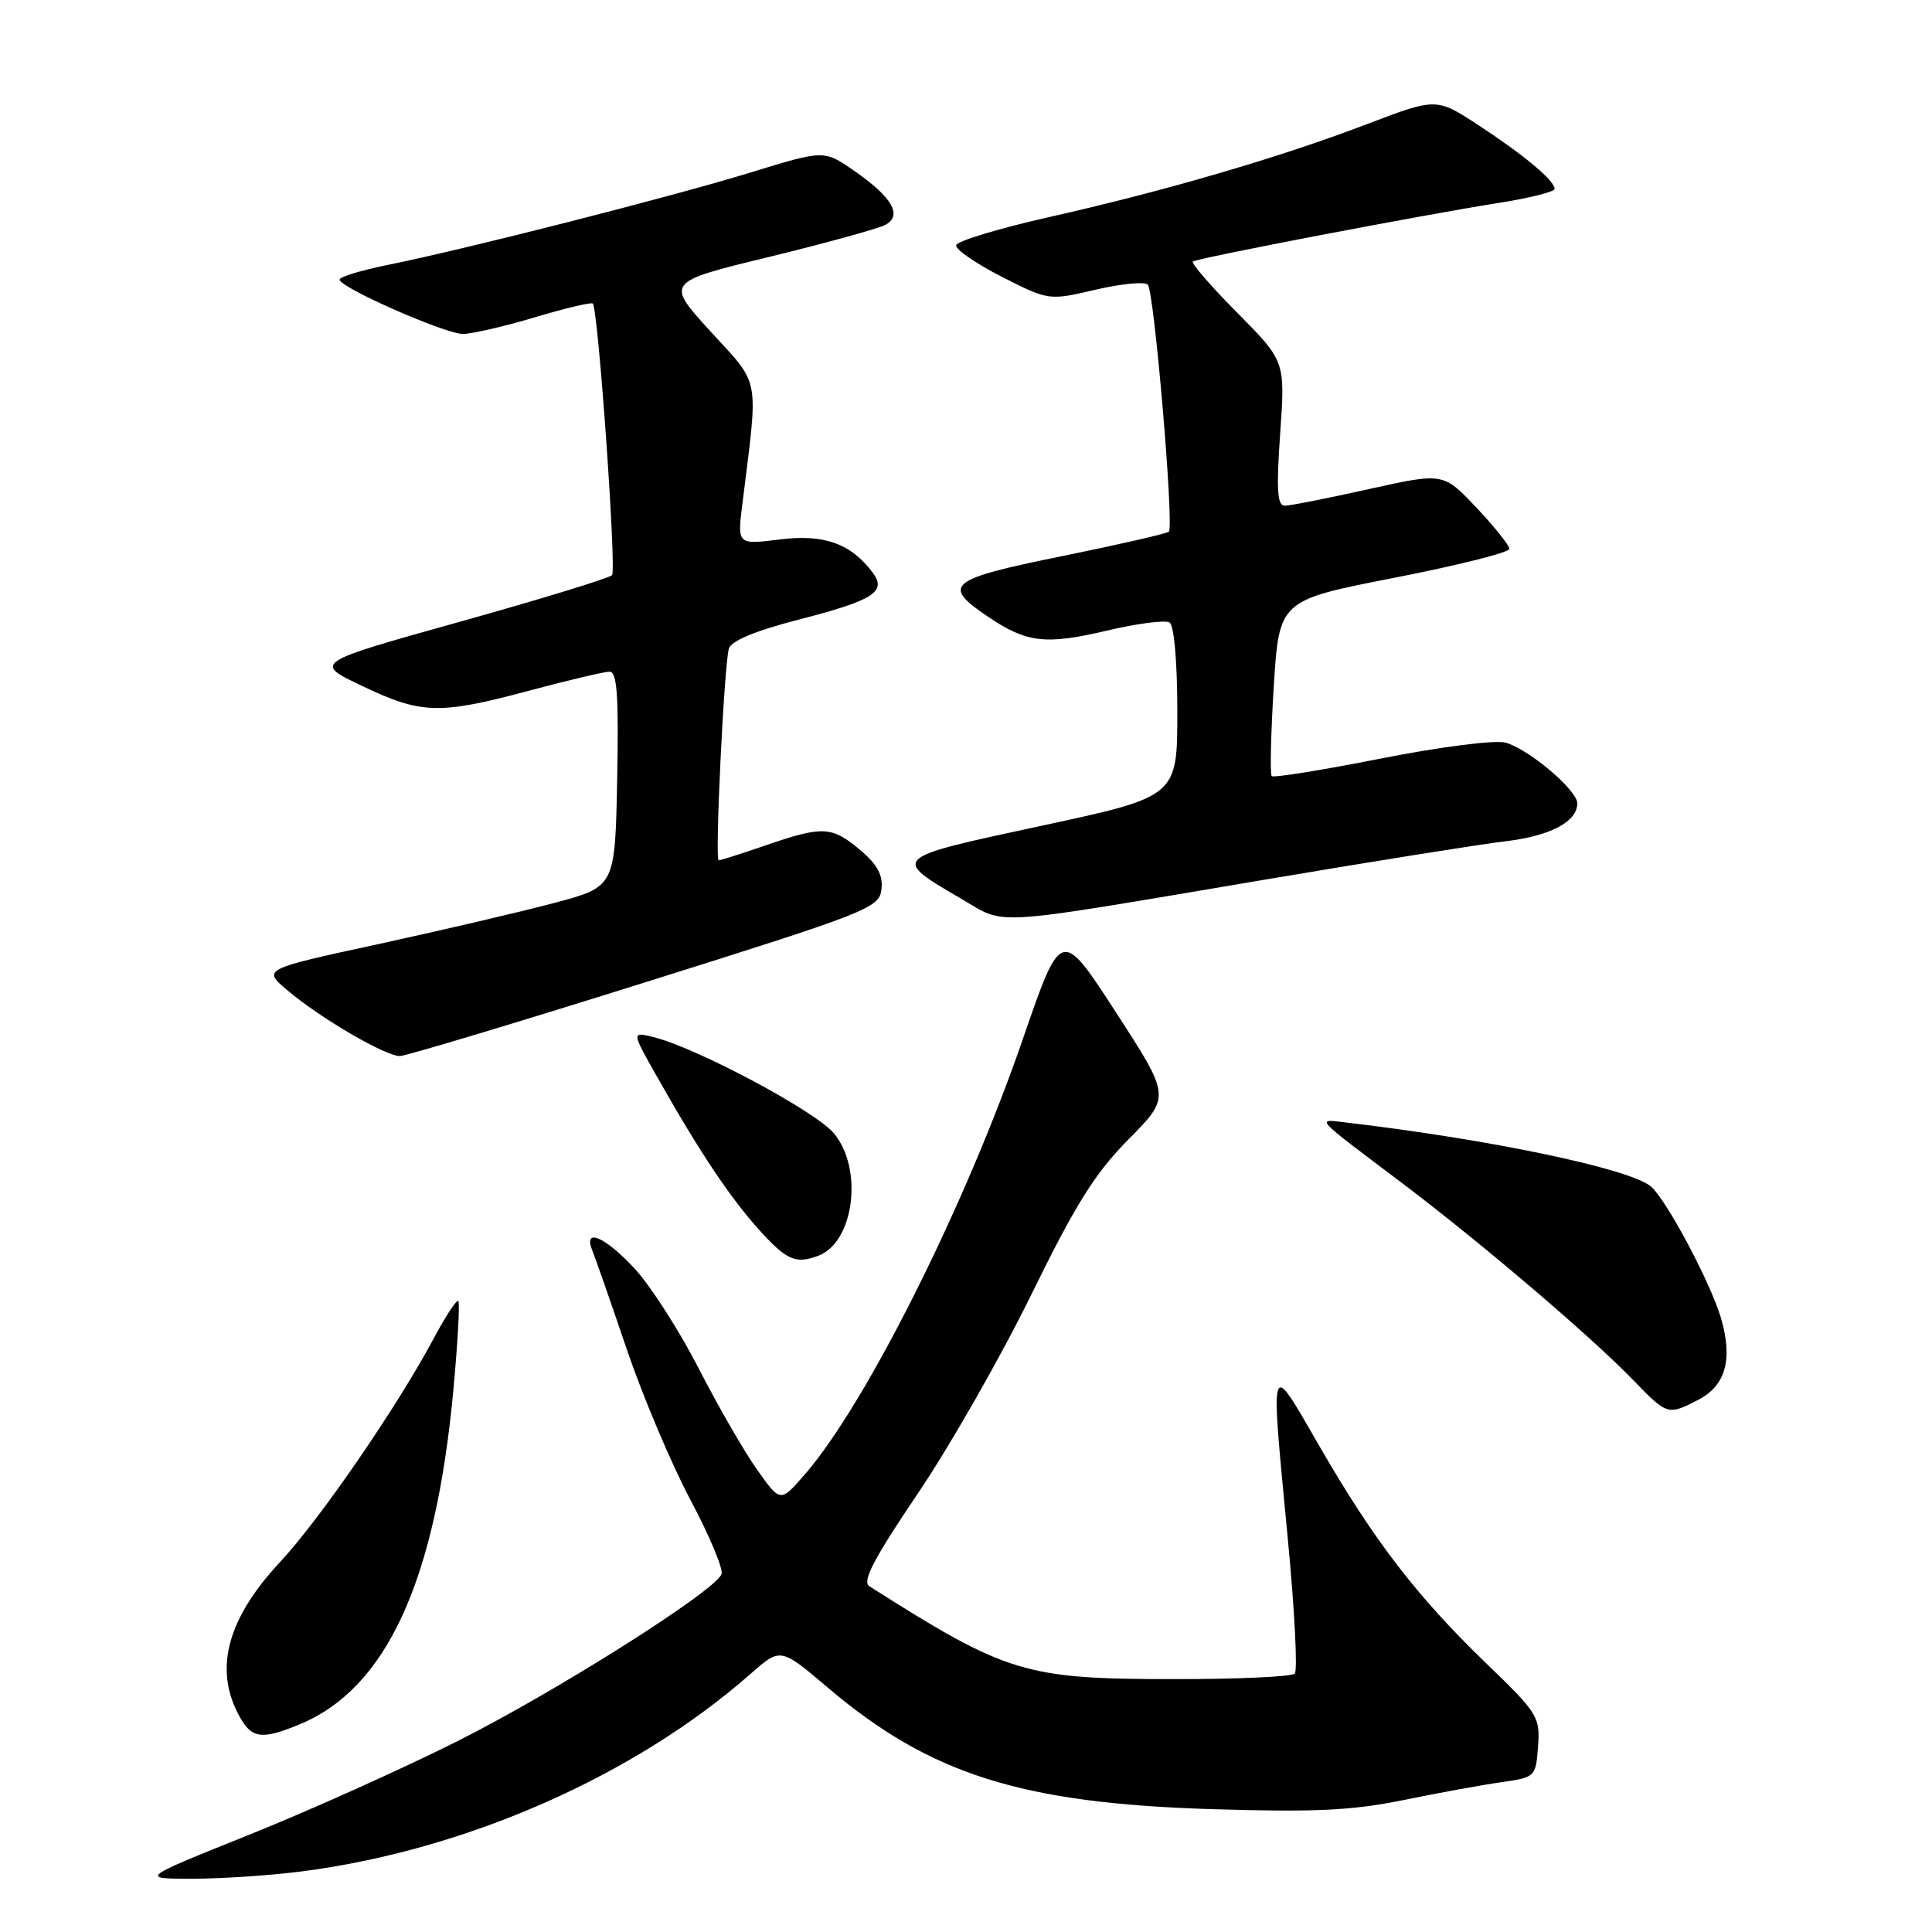 <?xml version="1.0" encoding="UTF-8" standalone="no"?>
<!DOCTYPE svg PUBLIC "-//W3C//DTD SVG 1.1//EN" "http://www.w3.org/Graphics/SVG/1.1/DTD/svg11.dtd" >
<svg xmlns="http://www.w3.org/2000/svg" xmlns:xlink="http://www.w3.org/1999/xlink" version="1.1" viewBox="0 0 256 256">
 <g >
 <path fill="currentColor"
d=" M 40.00 247.97 C 61.75 245.16 84.08 235.32 99.46 221.79 C 103.42 218.30 103.42 218.30 109.70 223.63 C 123.23 235.11 135.32 238.94 160.50 239.72 C 174.25 240.14 179.13 239.91 186.00 238.51 C 190.68 237.55 196.53 236.49 199.00 236.14 C 203.43 235.51 203.50 235.44 203.80 231.41 C 204.09 227.50 203.77 226.99 196.94 220.41 C 187.73 211.52 182.05 204.13 174.83 191.62 C 168.11 179.99 168.31 179.42 170.63 203.77 C 171.54 213.28 171.96 221.38 171.56 221.77 C 171.16 222.17 164.01 222.50 155.67 222.49 C 135.78 222.49 133.45 221.78 115.19 210.18 C 114.20 209.56 115.78 206.53 121.60 197.92 C 125.85 191.64 132.63 179.76 136.66 171.53 C 142.54 159.53 145.10 155.45 149.56 150.94 C 155.12 145.32 155.12 145.32 147.86 134.13 C 140.61 122.94 140.61 122.94 135.52 137.72 C 127.97 159.62 114.81 185.93 106.70 195.30 C 103.41 199.10 103.41 199.10 100.36 194.80 C 98.67 192.44 95.19 186.40 92.61 181.38 C 90.04 176.36 86.22 170.40 84.12 168.13 C 80.16 163.84 77.21 162.59 78.50 165.75 C 78.90 166.71 80.95 172.59 83.06 178.82 C 85.18 185.04 88.97 194.01 91.49 198.75 C 94.01 203.49 95.86 207.91 95.61 208.58 C 94.74 210.83 73.74 224.12 60.58 230.73 C 53.39 234.34 40.98 239.92 33.00 243.12 C 18.50 248.94 18.50 248.94 25.50 248.94 C 29.35 248.94 35.88 248.50 40.00 247.97 Z  M 39.78 228.45 C 51.22 223.68 57.71 209.52 60.07 184.23 C 60.65 177.94 60.95 172.62 60.73 172.39 C 60.51 172.17 59.07 174.35 57.53 177.24 C 52.70 186.31 42.43 201.27 37.09 207.00 C 30.21 214.38 28.38 220.97 31.53 227.05 C 33.26 230.41 34.55 230.63 39.78 228.45 Z  M 225.04 185.48 C 228.66 183.60 229.64 180.10 228.04 174.66 C 226.67 169.97 220.76 158.88 218.75 157.21 C 215.89 154.83 197.42 150.97 178.22 148.72 C 174.37 148.27 174.03 147.91 185.50 156.55 C 196.03 164.48 210.82 177.08 216.45 182.91 C 220.92 187.53 221.01 187.56 225.04 185.48 Z  M 108.46 166.38 C 113.20 164.56 114.41 154.83 110.48 150.15 C 107.99 147.20 92.29 138.83 86.59 137.42 C 83.68 136.70 83.68 136.70 87.02 142.60 C 92.63 152.54 96.74 158.70 100.57 162.94 C 104.24 167.01 105.44 167.53 108.46 166.38 Z  M 85.50 130.16 C 115.11 120.86 116.51 120.31 116.80 117.84 C 117.02 115.97 116.26 114.55 113.98 112.63 C 110.22 109.47 109.02 109.41 101.50 112.00 C 98.30 113.10 95.48 114.00 95.23 114.00 C 94.70 114.00 95.94 88.24 96.58 85.94 C 96.87 84.91 100.13 83.57 105.99 82.06 C 115.71 79.55 117.51 78.41 115.67 75.92 C 112.78 72.03 109.21 70.74 103.35 71.48 C 97.70 72.18 97.70 72.18 98.36 66.84 C 100.51 49.51 100.83 51.23 94.17 43.94 C 88.18 37.38 88.18 37.38 101.84 34.06 C 109.35 32.23 116.29 30.32 117.26 29.82 C 119.65 28.59 118.26 26.14 113.15 22.61 C 109.19 19.86 109.19 19.86 99.34 22.89 C 88.98 26.07 61.84 32.99 51.25 35.13 C 47.81 35.83 45.00 36.69 45.00 37.05 C 45.00 38.10 58.99 44.25 61.35 44.25 C 62.53 44.24 66.81 43.26 70.85 42.05 C 74.89 40.84 78.35 40.02 78.55 40.22 C 79.26 40.93 81.71 75.52 81.10 76.21 C 80.76 76.60 71.71 79.37 60.99 82.37 C 41.50 87.81 41.50 87.81 48.00 90.90 C 55.86 94.65 58.20 94.71 70.18 91.50 C 75.31 90.13 80.07 89.00 80.78 89.00 C 81.77 89.00 81.99 92.21 81.78 103.25 C 81.50 117.50 81.50 117.50 73.50 119.63 C 69.10 120.80 58.58 123.26 50.13 125.10 C 34.75 128.43 34.75 128.43 38.13 131.26 C 42.56 134.99 51.11 139.96 53.00 139.93 C 53.83 139.91 68.45 135.51 85.50 130.16 Z  M 167.00 116.66 C 181.57 114.19 196.20 111.86 199.50 111.47 C 205.42 110.77 209.00 108.88 209.00 106.45 C 209.00 104.67 202.43 99.15 199.43 98.39 C 198.02 98.04 190.64 98.99 182.92 100.52 C 175.23 102.04 168.75 103.08 168.51 102.84 C 168.27 102.60 168.39 97.26 168.78 90.97 C 169.50 79.54 169.50 79.54 184.75 76.56 C 193.14 74.92 200.00 73.20 200.00 72.73 C 200.00 72.27 198.03 69.80 195.62 67.25 C 191.24 62.62 191.24 62.62 181.37 64.81 C 175.94 66.02 170.93 67.01 170.23 67.01 C 169.24 67.00 169.11 64.85 169.63 57.43 C 170.30 47.86 170.30 47.86 163.96 41.46 C 160.47 37.94 157.81 34.88 158.06 34.66 C 158.57 34.21 188.00 28.57 198.75 26.86 C 202.74 26.23 206.00 25.40 206.00 25.03 C 206.00 23.94 201.93 20.53 195.92 16.60 C 190.33 12.94 190.33 12.94 181.13 16.45 C 169.55 20.87 154.30 25.33 138.86 28.80 C 132.27 30.29 126.80 31.95 126.69 32.50 C 126.59 33.05 129.31 34.92 132.73 36.67 C 138.97 39.83 138.97 39.83 145.16 38.39 C 148.56 37.59 151.68 37.29 152.09 37.72 C 152.94 38.59 155.59 69.74 154.88 70.45 C 154.63 70.70 148.24 72.16 140.69 73.70 C 125.61 76.76 124.69 77.53 130.95 81.74 C 136.04 85.18 138.55 85.47 146.62 83.57 C 150.65 82.62 154.40 82.13 154.97 82.48 C 155.58 82.86 156.00 87.71 156.00 94.33 C 156.00 105.55 156.00 105.55 138.00 109.42 C 117.94 113.73 118.04 113.64 127.45 119.14 C 133.40 122.62 130.62 122.80 167.00 116.66 Z "/>
</g>
</svg>